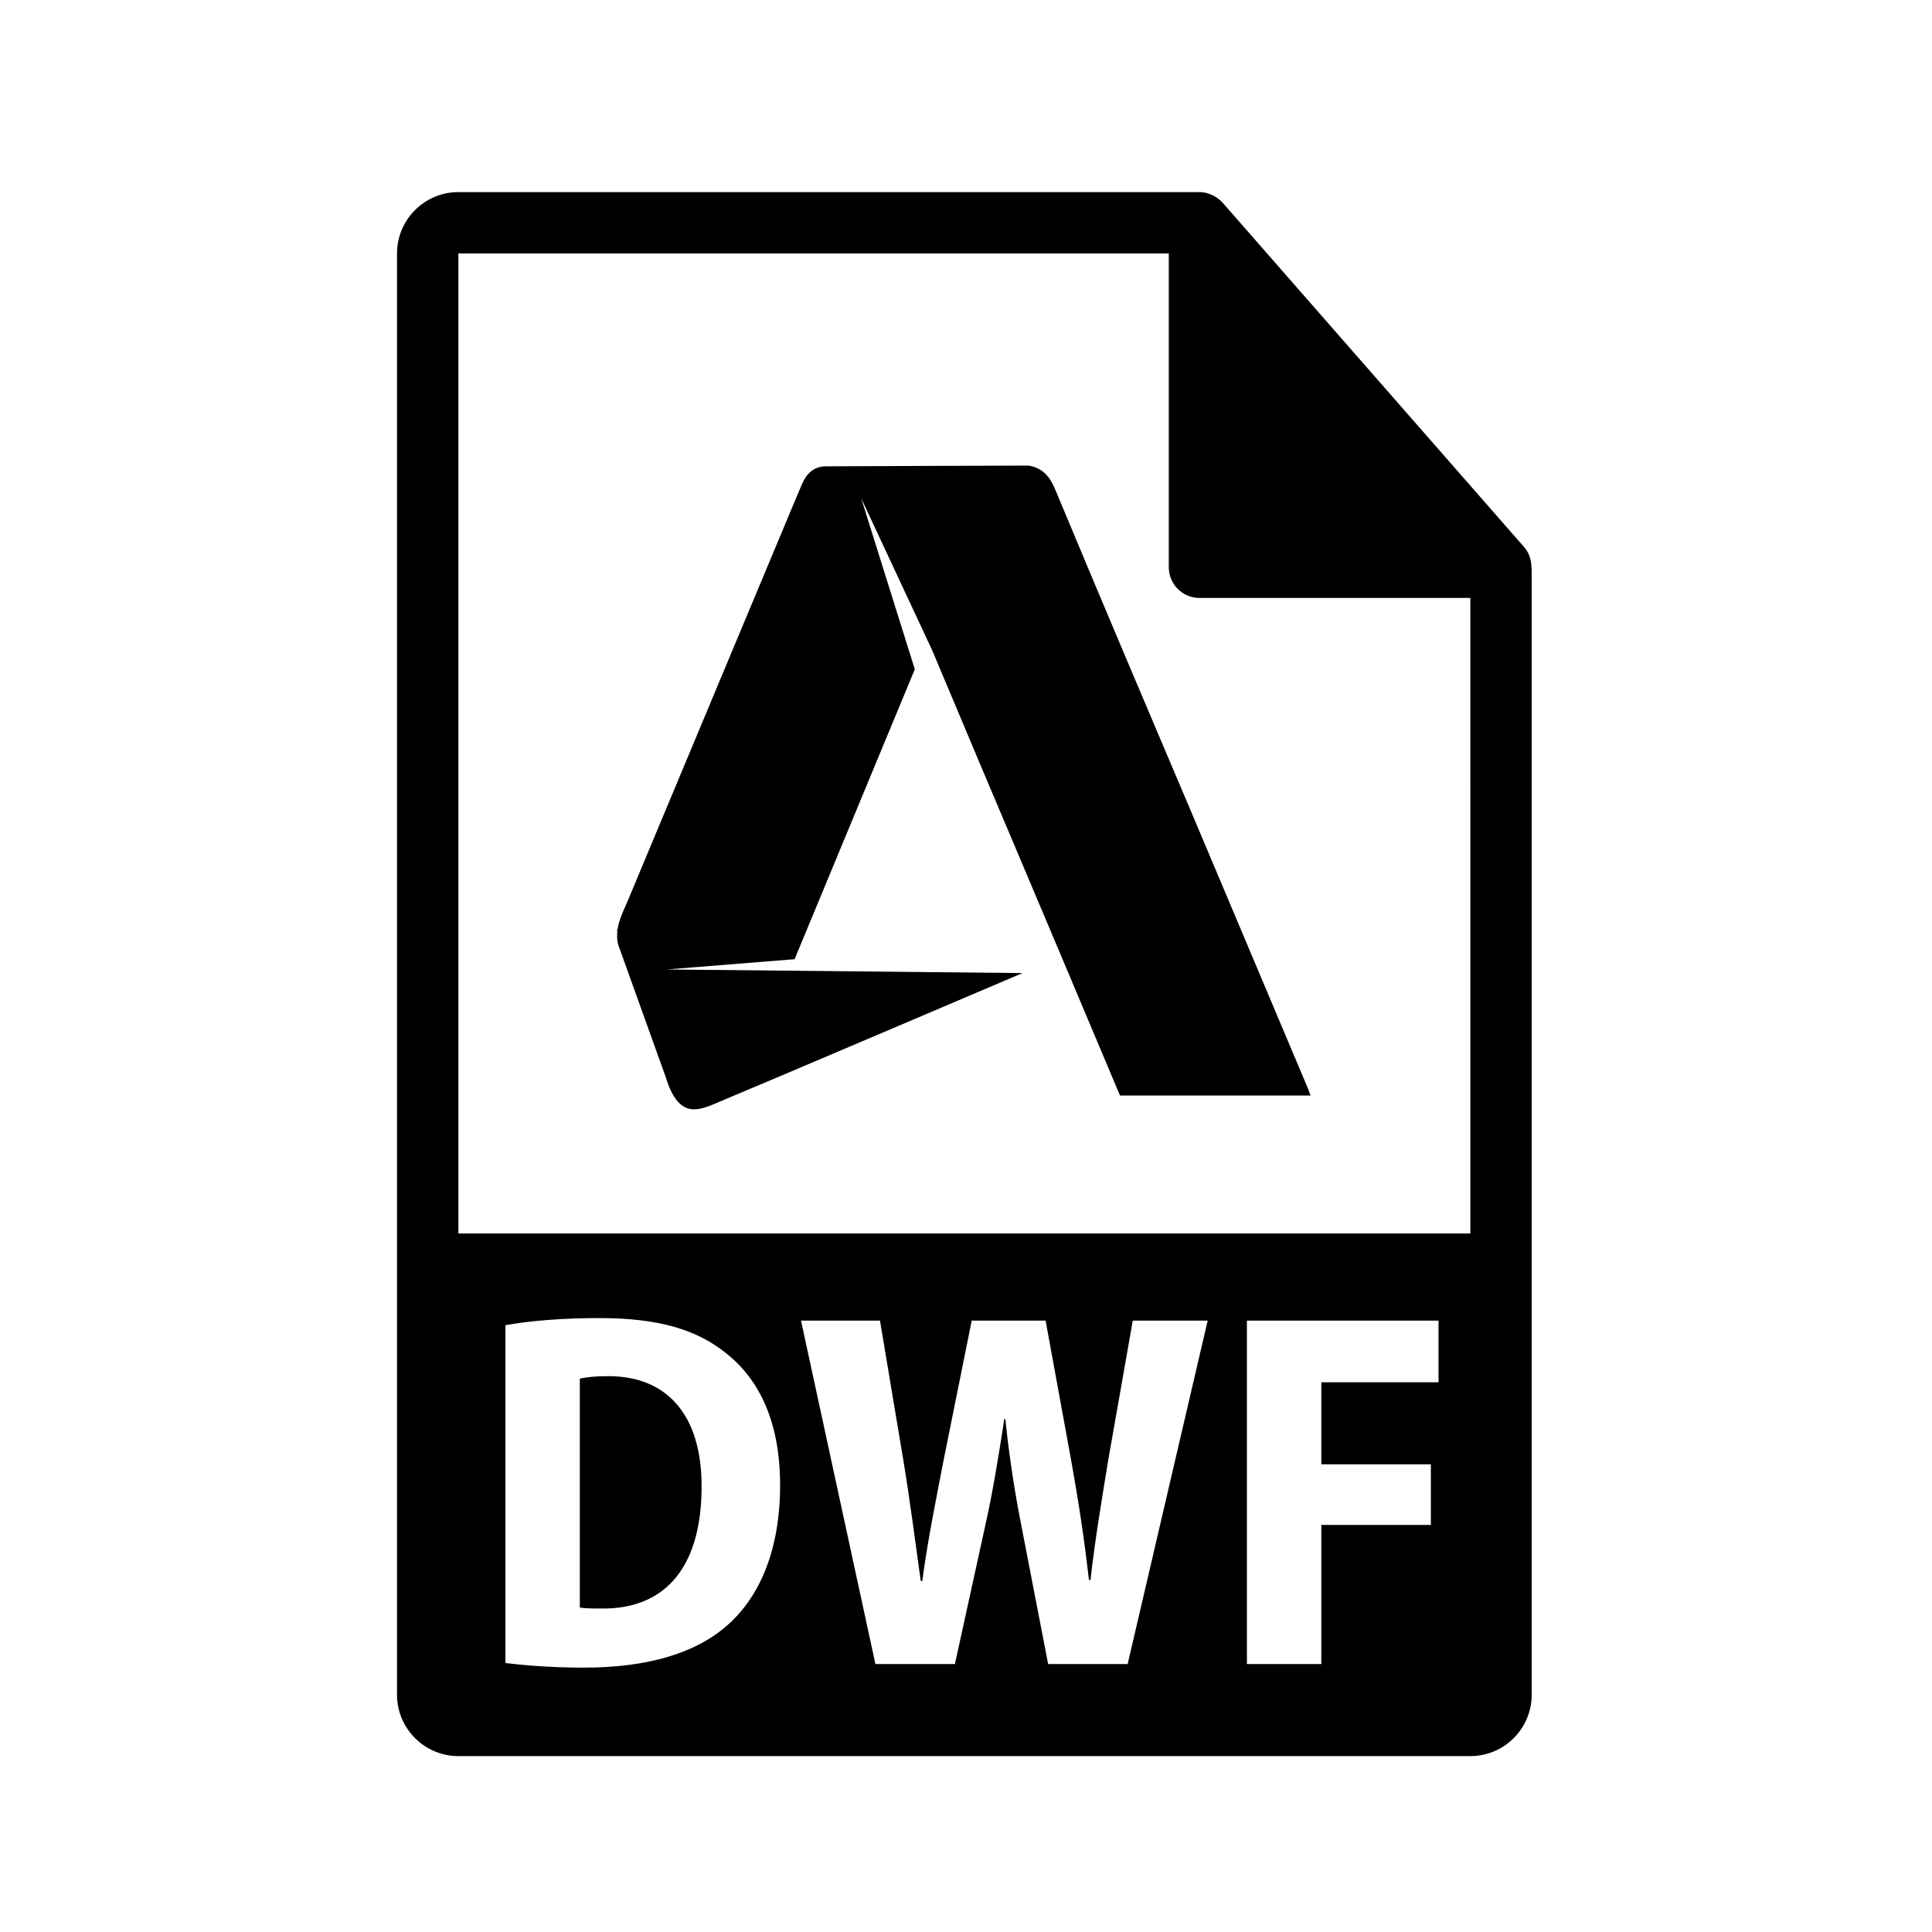 <?xml version="1.0" encoding="utf-8"?>
<!-- Generator: Adobe Illustrator 16.0.0, SVG Export Plug-In . SVG Version: 6.00 Build 0)  -->
<!DOCTYPE svg PUBLIC "-//W3C//DTD SVG 1.1//EN" "http://www.w3.org/Graphics/SVG/1.1/DTD/svg11.dtd">
<svg version="1.1" id="Layer_1" xmlns="http://www.w3.org/2000/svg" xmlns:xlink="http://www.w3.org/1999/xlink" x="0px" y="0px"
	 width="126px" height="126px" viewBox="0 0 126 126" enable-background="new 0 0 126 126" xml:space="preserve">
<g>
	<path d="M85.377,71.167c-2.572-6.106-5.15-12.214-7.73-18.318c-1.416-3.349-2.844-6.69-4.258-10.04
		c-1.541-3.647-3.078-7.296-4.599-10.952c-0.333-0.8-0.83-1.352-1.713-1.493c-0.041-0.007-13.148,0.048-13.174,0.048
		c-0.829-0.01-1.302,0.471-1.604,1.172c-0.414,0.965-0.814,1.935-1.219,2.902c-1.507,3.604-3.014,7.205-4.519,10.808
		c-1.881,4.501-3.761,9.001-5.641,13.502c-0.167,0.397-0.359,0.788-0.495,1.197c-0.073,0.218-0.121,0.426-0.149,0.626l-0.031-0.033
		c0,0,0.004,0.069,0.012,0.195c-0.026,0.294-0.006,0.568,0.056,0.818l3.107,8.654c0.936,3.034,2.347,2.067,3.959,1.407
		c1.613-0.66,19.309-8.199,19.309-8.199l-23.205-0.235l8.339-0.67l7.84-18.907L56.17,32.508l4.625,9.902
		c1.065,2.526,2.123,5.054,3.189,7.579c1.914,4.532,3.836,9.06,5.746,13.595c1.588,3.764,1.73,4.096,3.312,7.863
		c4.144,0,8.284,0,12.427,0C84.961,70.207,85.896,72.402,85.377,71.167z"/>
</g>
<g>
	<path d="M99.874,36.972c-0.006-0.468-0.154-0.93-0.476-1.295L79.73,13.212c-0.004-0.006-0.01-0.008-0.016-0.014
		c-0.117-0.131-0.252-0.239-0.396-0.334c-0.043-0.028-0.086-0.053-0.131-0.078c-0.127-0.068-0.258-0.124-0.395-0.165
		c-0.037-0.011-0.07-0.026-0.107-0.036c-0.149-0.035-0.303-0.057-0.459-0.057H29.893c-2.205,0-4,1.795-4,4v94c0,2.207,1.795,4,4,4
		h66c2.207,0,4-1.793,4-4V37.196C99.893,37.121,99.881,37.046,99.874,36.972z M47.353,106.067c-2.127,1.827-5.284,2.691-9.272,2.691
		c-2.26,0-3.988-0.166-5.118-0.299V86.426c1.628-0.299,3.822-0.465,6.115-0.465c3.822,0,6.347,0.73,8.275,2.293
		c2.193,1.729,3.523,4.52,3.523,8.607C50.875,101.248,49.446,104.272,47.353,106.067z M73.543,108.526h-5.186l-1.729-8.939
		c-0.432-2.193-0.797-4.454-1.063-7.046H65.5c-0.398,2.592-0.764,4.819-1.264,7.046l-1.96,8.939h-5.184L52.24,86.127h5.151
		l1.528,9.14c0.432,2.625,0.798,5.45,1.13,7.843h0.1c0.332-2.525,0.864-5.151,1.396-7.91l1.828-9.072h4.819l1.695,9.272
		c0.465,2.592,0.83,5.018,1.131,7.644h0.1c0.299-2.659,0.73-5.185,1.162-7.844l1.596-9.072h4.885L73.543,108.526z M93.818,90.148
		h-7.645v5.351h7.145v3.954h-7.145v9.073h-4.852V86.127h12.496V90.148z M29.893,80.445V16.529h46.333v20.466c0,1.104,0.896,2,2,2
		h17.666l0.002,41.45H29.893z"/>
	<path d="M39.676,89.749c-0.864,0-1.462,0.066-1.861,0.166v14.923c0.366,0.066,0.964,0.066,1.462,0.066
		c3.822,0.033,6.48-2.36,6.48-7.977C45.757,92.275,43.498,89.749,39.676,89.749z"/>
</g>
</svg>
